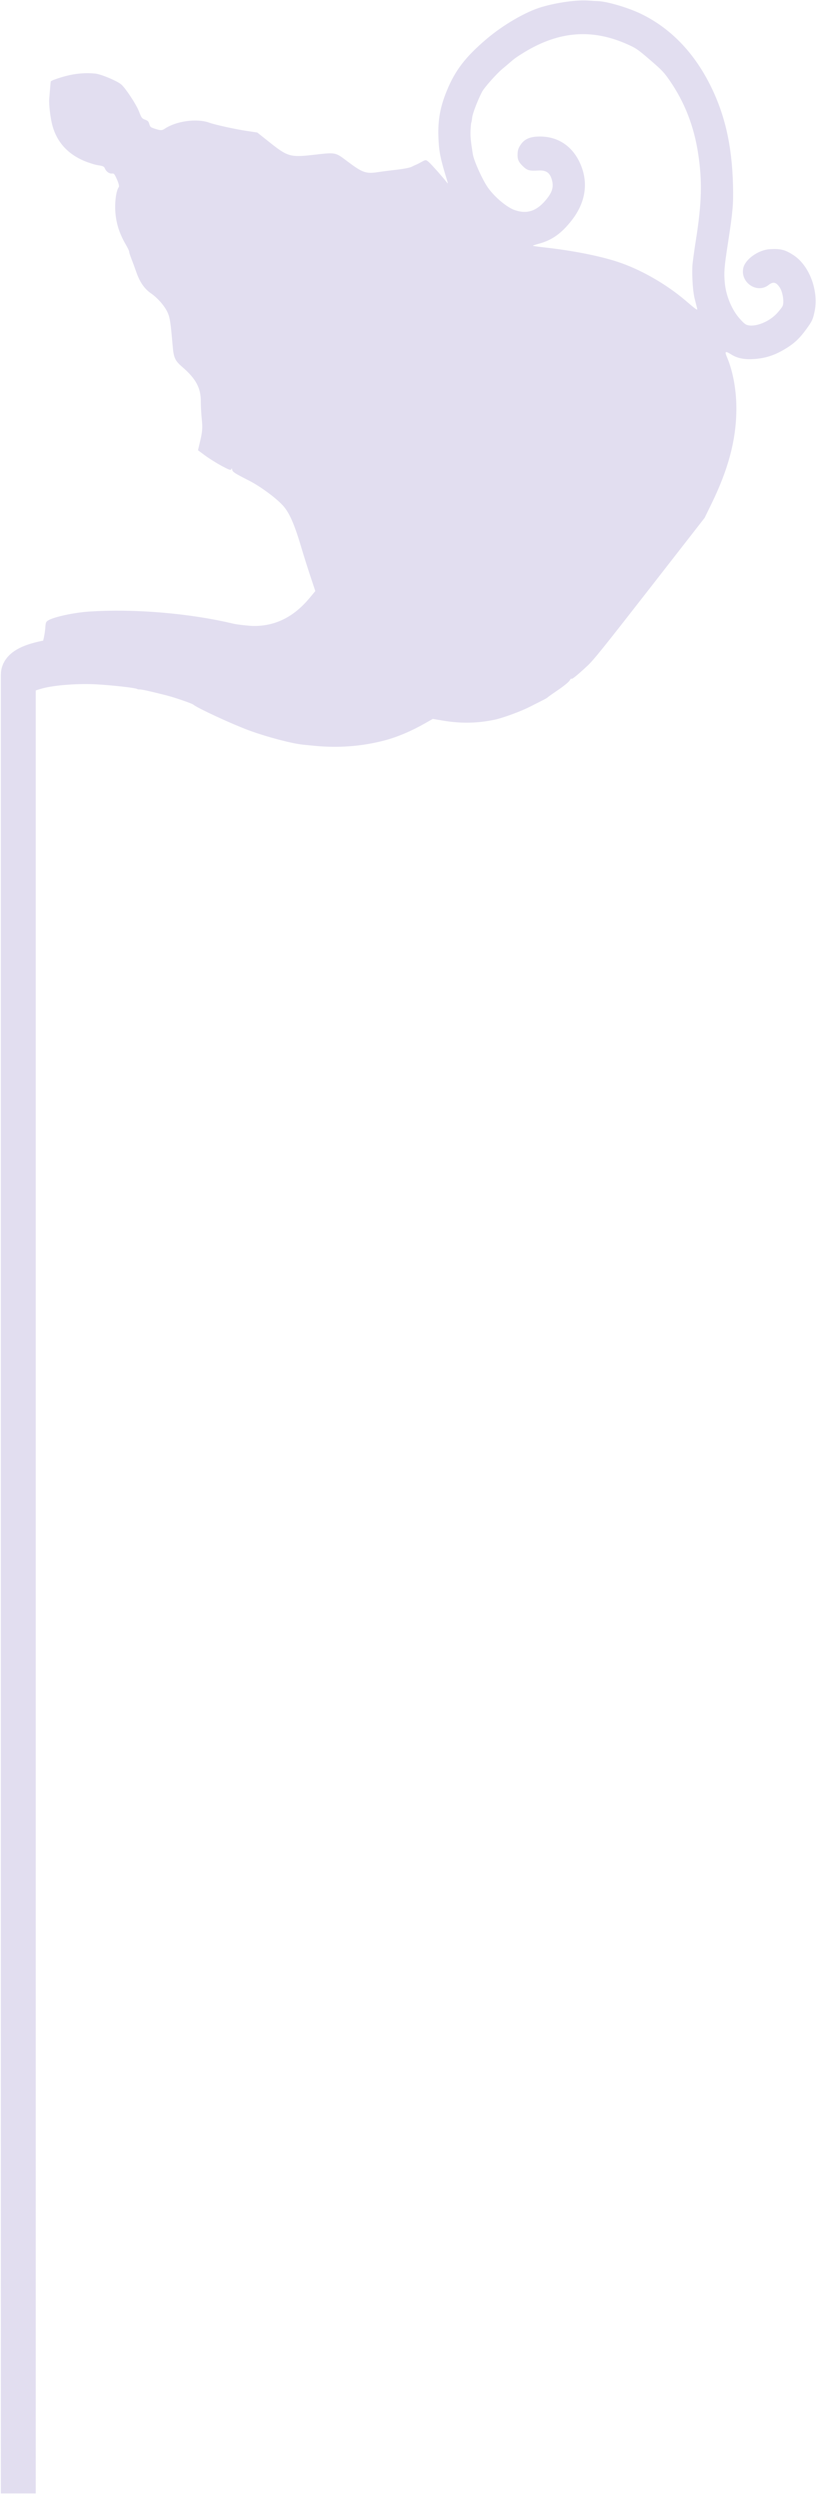 <svg fill="none" height="358" viewBox="0 0 117 358" width="117" xmlns="http://www.w3.org/2000/svg"><path clip-rule="evenodd" d="m7.188 12.609c-.041.501-.099 1.197-.129 1.547-.07.815.173 2.816.472 3.885.645 2.306 2.169 3.995 4.498 4.985.679.289 1.603.577 2.054.642.66.094.844.178.943.429.181.459.633.794 1.015.755.311-.032.363.029.736.862.237.53.343.971.258 1.079-.389.495-.617 2.271-.481 3.745.149 1.618.603 2.981 1.515 4.545.259.445.464.88.454.966-.01.086.123.512.295.947.172.434.507 1.344.745 2.021.496 1.412 1.153 2.35 2.109 3.012.966.669 1.976 1.843 2.378 2.764.324.742.415 1.353.714 4.811.141 1.628.344 2.066 1.367 2.945 1.957 1.681 2.681 3.029 2.664 4.959-.005.615.059 1.768.142 2.561.12 1.143.08 1.75-.197 2.928l-.349 1.486 1.017.753c.56.414 1.618 1.077 2.351 1.474 1.061.574 1.349.674 1.407.492.06-.188.082-.177.127.062.061.33.321.498 2.412 1.563 1.586.808 3.754 2.391 4.806 3.512.968 1.03 1.708 2.712 2.756 6.268.285.964.839 2.718 1.231 3.897l.714 2.144-.826.991c-2.255 2.705-4.875 4.018-7.992 4.006-.611-.002-2.381-.197-2.883-.317-6.29-1.506-14.264-2.177-20.744-1.746-2.151.143-5.013.759-5.849 1.26-.318.19-.375.325-.416.98-.123 1.987-1.063 4.76-2.713 8.002-.967 1.9-1.22 2.502-.856 2.039.199-.254 2.005-.982 3.213-1.296 1.805-.469 5.136-.709 7.762-.558 2.288.131 5.562.504 5.737.654.052.045.232.076.398.07.28-.01 1.581.281 3.902.872 1.114.284 3.578 1.134 3.774 1.302.589.505 5.657 2.845 8.053 3.718 2.59.944 6.114 1.867 7.728 2.025.245.024.952.093 1.571.154 3.436.34 6.795.086 10.02-.756 1.865-.487 3.837-1.318 5.87-2.474l1.094-.622 1.375.234c2.617.447 5.029.408 7.505-.121 1.22-.261 3.774-1.202 5.085-1.873.671-.344 1.487-.757 1.813-.918s.628-.338.67-.392c.043-.054.726-.539 1.518-1.076.823-.558 1.534-1.14 1.658-1.355.119-.207.235-.322.258-.254.047.142.818-.48 2.291-1.85.876-.815 2.256-2.527 8.919-11.073l7.881-10.11.974-1.992c2.42-4.951 3.533-9.117 3.581-13.397.03-2.756-.452-5.499-1.335-7.596-.38-.902-.276-.964.653-.388.839.521 1.852.72 3.208.627 1.57-.106 2.834-.497 4.233-1.309 1.468-.852 2.25-1.565 3.295-3.005.778-1.073.9-1.325 1.131-2.345.679-2.991-.661-6.682-2.978-8.207-1.193-.785-1.866-.958-3.394-.869-1.671.097-3.584 1.468-3.834 2.748-.402 2.065 1.993 3.651 3.619 2.395.687-.531 1.093-.442 1.627.355.427.637.649 2.099.402 2.646-.084.185-.455.663-.826 1.061-1.086 1.169-2.973 1.942-4.125 1.69-.364-.08-.583-.253-1.209-.955-1.1-1.234-1.934-3.21-2.117-5.015-.157-1.55-.1-2.291.443-5.792.692-4.468.788-5.551.728-8.174-.138-6.029-1.267-10.735-3.633-15.152-2.355-4.395-5.635-7.638-9.662-9.553-1.848-.879-4.86-1.756-6.105-1.778-.271-.005-.832-.037-1.248-.071-1.665-.139-4.517.247-6.789.917-2.294.677-5.525 2.553-7.945 4.613-2.985 2.541-4.454 4.452-5.644 7.346-.959 2.332-1.296 4.169-1.216 6.63.068 2.08.263 3.065 1.234 6.211.158.513.151.554-.047.293-.53-.696-2.114-2.483-2.532-2.856-.429-.383-.478-.386-1.033-.075-.32.18-.689.367-.819.417-.13.05-.428.19-.664.311-.235.121-1.155.301-2.043.4-.888.099-2.155.262-2.816.362-1.646.25-2.18.065-4.212-1.46-1.921-1.442-1.684-1.395-5.11-1.009-3.161.356-3.598.231-6.079-1.74l-1.85-1.47-1.468-.22c-1.683-.252-4.604-.893-5.408-1.187-1.768-.647-4.74-.246-6.392.862-.383.257-.585.265-1.265.05-.777-.246-.814-.274-.946-.712-.116-.387-.209-.483-.617-.634-.441-.163-.513-.261-.87-1.189-.376-.977-1.92-3.323-2.53-3.845-.611-.522-2.884-1.476-3.735-1.566-1.334-.141-2.814-.021-4.183.339-1.085.285-2.127.658-2.196.784-.012.022-.055.45-.096.951zm64.821-2.724c.445-.369.935-.783 1.089-.919.615-.545 1.03-.841 2.047-1.462 5.012-3.06 9.77-3.424 14.861-1.137 1.203.54 1.466.722 3.204 2.217 1.698 1.46 1.986 1.763 2.794 2.929 2.179 3.15 3.51 6.571 4.113 10.578.583 3.869.499 7.004-.325 12.201-.27 1.699-.503 3.429-.519 3.845-.064 1.642.08 3.662.331 4.649.145.571.305 1.2.355 1.398.081.319-.103.194-1.641-1.119-2.825-2.411-6.51-4.509-9.8-5.581-2.597-.846-6.407-1.598-10.295-2.032-.963-.108-1.781-.22-1.816-.25-.035-.03.346-.164.848-.297 1.874-.499 3.243-1.468 4.702-3.329 2.017-2.573 2.449-5.404 1.243-8.136-1.118-2.531-3.227-3.925-5.883-3.889-1.286.018-2.064.342-2.602 1.086-.35.485-.472.813-.499 1.347-.043.835.119 1.213.792 1.856.592.566.932.657 2.162.58 1.127-.07 1.668.295 1.958 1.323.297 1.054.056 1.828-.93 2.978-1.308 1.526-2.643 1.952-4.345 1.385-1.138-.379-2.89-1.834-3.881-3.223-.781-1.095-2.023-3.841-2.178-4.817-.306-1.923-.364-2.546-.321-3.439.026-.536.07-1.005.098-1.041.028-.036.09-.385.136-.775.072-.601.776-2.429 1.41-3.657.308-.597 2.062-2.576 2.896-3.269z" fill="#e2def0" fill-rule="evenodd"/><path d="m15.199 93.382c-7.859.316-12.575 1.183-12.575 3.233v260.469" stroke="#e2def0" stroke-width="5"/></svg>